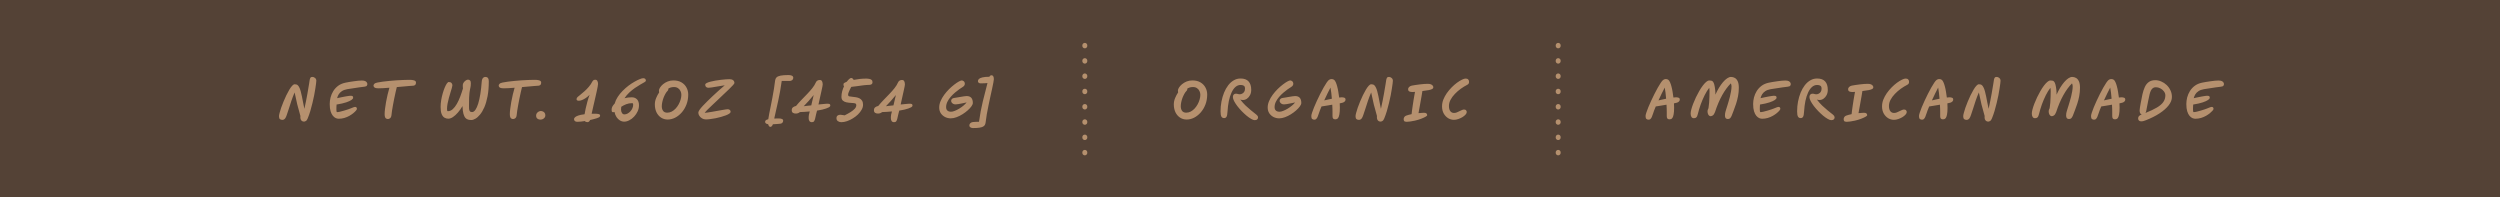 <svg width="507" height="40" viewBox="0 0 507 40" fill="none" xmlns="http://www.w3.org/2000/svg">
<rect width="507" height="40" fill="#544236"/>
<path d="M61.66 24.66C61.52 24.66 61.39 24.627 61.27 24.56C61.15 24.493 61.053 24.377 60.98 24.21C60.913 24.043 60.893 23.81 60.92 23.51C60.687 22.723 60.473 21.94 60.28 21.16C60.093 20.38 59.917 19.577 59.75 18.75C59.51 19.297 59.293 19.857 59.1 20.43C58.907 20.997 58.733 21.533 58.58 22.04C58.427 22.54 58.287 22.96 58.16 23.3C58.06 23.6 57.96 23.823 57.86 23.97C57.76 24.11 57.66 24.2 57.56 24.24C57.467 24.287 57.373 24.31 57.28 24.31C57.053 24.31 56.88 24.257 56.76 24.15C56.64 24.043 56.58 23.85 56.58 23.57C56.58 23.423 56.62 23.2 56.7 22.9C56.78 22.593 56.887 22.243 57.02 21.85C57.16 21.45 57.32 21.033 57.5 20.6C57.68 20.16 57.87 19.733 58.07 19.32C58.27 18.907 58.47 18.533 58.67 18.2C58.87 17.86 59.063 17.59 59.25 17.39C59.437 17.19 59.603 17.09 59.75 17.09C59.877 17.09 59.993 17.103 60.1 17.13C60.207 17.15 60.31 17.21 60.41 17.31C60.51 17.403 60.613 17.56 60.72 17.78C60.807 17.947 60.893 18.187 60.98 18.5C61.067 18.807 61.15 19.16 61.23 19.56C61.31 19.953 61.39 20.367 61.47 20.8C61.557 21.233 61.643 21.657 61.73 22.07C61.983 20.917 62.187 19.903 62.34 19.03C62.5 18.15 62.617 17.46 62.69 16.96C62.763 16.46 62.803 16.197 62.81 16.17C62.857 15.977 62.907 15.843 62.96 15.77C63.013 15.69 63.073 15.643 63.14 15.63C63.207 15.61 63.283 15.6 63.37 15.6C63.377 15.6 63.38 15.6 63.38 15.6C63.553 15.6 63.723 15.67 63.89 15.81C64.063 15.95 64.15 16.14 64.15 16.38C64.15 16.46 64.133 16.64 64.1 16.92C64.067 17.193 64.017 17.54 63.95 17.96C63.89 18.373 63.81 18.833 63.71 19.34C63.61 19.84 63.493 20.363 63.36 20.91C63.233 21.45 63.09 21.987 62.93 22.52C62.77 23.053 62.593 23.553 62.4 24.02C62.293 24.287 62.167 24.46 62.02 24.54C61.88 24.62 61.76 24.66 61.66 24.66ZM68.688 24.08C68.507 24.08 68.311 24.037 68.097 23.95C67.891 23.857 67.694 23.7 67.507 23.48C67.321 23.26 67.168 22.957 67.047 22.57C66.927 22.183 66.868 21.693 66.868 21.1C66.868 20.66 66.924 20.213 67.037 19.76C67.157 19.3 67.344 18.867 67.597 18.46C67.851 18.053 68.177 17.7 68.578 17.4C68.984 17.1 69.471 16.89 70.037 16.77C70.271 16.717 70.537 16.667 70.838 16.62C71.144 16.567 71.454 16.52 71.767 16.48C72.081 16.433 72.377 16.397 72.657 16.37C72.944 16.343 73.184 16.33 73.377 16.33C73.698 16.33 73.938 16.373 74.097 16.46C74.257 16.547 74.364 16.647 74.418 16.76C74.471 16.867 74.498 16.963 74.498 17.05C74.498 17.157 74.464 17.263 74.397 17.37C74.338 17.477 74.171 17.547 73.897 17.58C73.838 17.587 73.711 17.603 73.517 17.63C73.324 17.65 73.091 17.68 72.817 17.72C72.551 17.76 72.267 17.803 71.968 17.85C71.674 17.89 71.388 17.933 71.108 17.98C70.834 18.02 70.597 18.057 70.397 18.09C69.957 18.17 69.601 18.303 69.328 18.49C69.054 18.67 68.841 18.883 68.688 19.13C68.541 19.377 68.434 19.637 68.368 19.91C68.634 19.85 68.911 19.79 69.198 19.73C69.484 19.67 69.754 19.617 70.007 19.57C70.267 19.523 70.491 19.487 70.677 19.46C70.864 19.433 70.991 19.42 71.058 19.42C71.317 19.42 71.474 19.453 71.528 19.52C71.588 19.587 71.618 19.69 71.618 19.83C71.618 19.957 71.504 20.103 71.278 20.27C71.051 20.43 70.691 20.593 70.198 20.76C69.704 20.927 69.058 21.073 68.257 21.2C68.257 21.207 68.257 21.21 68.257 21.21C68.244 21.343 68.234 21.497 68.228 21.67C68.221 21.837 68.218 22.003 68.218 22.17C68.218 22.337 68.228 22.473 68.248 22.58C68.267 22.687 68.304 22.74 68.358 22.74C68.504 22.74 68.707 22.71 68.968 22.65C69.228 22.59 69.501 22.517 69.787 22.43C70.074 22.343 70.341 22.26 70.588 22.18C70.834 22.093 71.014 22.027 71.127 21.98C71.294 21.913 71.461 21.847 71.627 21.78C71.801 21.713 71.938 21.68 72.037 21.68C72.138 21.68 72.224 21.72 72.297 21.8C72.371 21.873 72.394 21.987 72.368 22.14C72.361 22.207 72.291 22.317 72.157 22.47C72.031 22.617 71.854 22.783 71.627 22.97C71.407 23.15 71.144 23.327 70.838 23.5C70.537 23.667 70.204 23.807 69.838 23.92C69.478 24.027 69.094 24.08 68.688 24.08ZM76.803 17.91C76.483 17.91 76.246 17.88 76.093 17.82C75.947 17.753 75.85 17.677 75.803 17.59C75.763 17.497 75.743 17.413 75.743 17.34C75.743 17.247 75.796 17.14 75.903 17.02C76.01 16.893 76.216 16.8 76.523 16.74C76.83 16.673 77.193 16.613 77.613 16.56C78.033 16.5 78.48 16.45 78.953 16.41C79.427 16.363 79.906 16.323 80.393 16.29C80.88 16.257 81.343 16.233 81.783 16.22C82.223 16.2 82.613 16.19 82.953 16.19C83.306 16.19 83.58 16.21 83.773 16.25C83.966 16.29 84.103 16.34 84.183 16.4C84.27 16.46 84.32 16.523 84.333 16.59C84.353 16.657 84.363 16.72 84.363 16.78C84.363 16.793 84.363 16.803 84.363 16.81C84.363 16.89 84.343 16.977 84.303 17.07C84.27 17.163 84.193 17.243 84.073 17.31C83.953 17.37 83.773 17.4 83.533 17.4C83.447 17.4 83.253 17.413 82.953 17.44C82.653 17.467 82.287 17.5 81.853 17.54C81.42 17.58 80.96 17.62 80.473 17.66C80.4 17.96 80.317 18.31 80.223 18.71C80.136 19.11 80.046 19.53 79.953 19.97C79.867 20.41 79.783 20.843 79.703 21.27C79.623 21.69 79.556 22.08 79.503 22.44C79.45 22.793 79.413 23.083 79.393 23.31C79.367 23.617 79.276 23.833 79.123 23.96C78.977 24.08 78.83 24.14 78.683 24.14C78.576 24.14 78.47 24.117 78.363 24.07C78.257 24.03 78.17 23.94 78.103 23.8C78.037 23.653 78.003 23.437 78.003 23.15C78.003 22.857 78.03 22.497 78.083 22.07C78.136 21.637 78.207 21.173 78.293 20.68C78.386 20.187 78.49 19.69 78.603 19.19C78.723 18.69 78.847 18.223 78.973 17.79C78.526 17.823 78.113 17.853 77.733 17.88C77.353 17.9 77.043 17.91 76.803 17.91ZM95.596 24.34C95.376 24.34 95.162 24.313 94.956 24.26C94.749 24.213 94.562 24.1 94.396 23.92C94.229 23.74 94.093 23.46 93.986 23.08C93.879 22.693 93.816 22.17 93.796 21.51C93.516 21.997 93.206 22.433 92.866 22.82C92.532 23.207 92.196 23.513 91.856 23.74C91.522 23.96 91.209 24.07 90.916 24.07C90.623 24.07 90.356 23.997 90.116 23.85C89.882 23.703 89.696 23.457 89.556 23.11C89.422 22.763 89.356 22.293 89.356 21.7C89.356 21.24 89.396 20.773 89.476 20.3C89.556 19.82 89.659 19.363 89.786 18.93C89.912 18.49 90.049 18.097 90.196 17.75C90.343 17.403 90.486 17.13 90.626 16.93C90.772 16.73 90.899 16.63 91.006 16.63C91.259 16.63 91.446 16.697 91.566 16.83C91.686 16.957 91.746 17.12 91.746 17.32C91.746 17.407 91.709 17.577 91.636 17.83C91.562 18.077 91.472 18.377 91.366 18.73C91.259 19.077 91.149 19.45 91.036 19.85C90.929 20.243 90.839 20.633 90.766 21.02C90.692 21.407 90.656 21.76 90.656 22.08C90.656 22.213 90.666 22.327 90.686 22.42C90.713 22.507 90.759 22.55 90.826 22.55C91.179 22.55 91.506 22.417 91.806 22.15C92.112 21.877 92.392 21.517 92.646 21.07C92.906 20.617 93.136 20.12 93.336 19.58C93.543 19.033 93.726 18.487 93.886 17.94C93.873 17.82 93.862 17.703 93.856 17.59C93.856 17.477 93.856 17.353 93.856 17.22C93.856 17.073 93.912 16.917 94.026 16.75C94.139 16.583 94.276 16.443 94.436 16.33C94.603 16.21 94.759 16.15 94.906 16.15C95.073 16.15 95.209 16.203 95.316 16.31C95.429 16.417 95.486 16.603 95.486 16.87C95.486 17.09 95.476 17.273 95.456 17.42C95.442 17.56 95.419 17.693 95.386 17.82C95.359 17.947 95.329 18.09 95.296 18.25C95.269 18.403 95.239 18.603 95.206 18.85C95.179 19.097 95.156 19.413 95.136 19.8C95.123 20.187 95.116 20.673 95.116 21.26C95.116 21.3 95.116 21.34 95.116 21.38C95.116 21.413 95.116 21.45 95.116 21.49C95.109 21.677 95.112 21.867 95.126 22.06C95.139 22.253 95.189 22.413 95.276 22.54C95.362 22.667 95.516 22.73 95.736 22.73C95.976 22.73 96.203 22.577 96.416 22.27C96.629 21.963 96.819 21.537 96.986 20.99C97.153 20.437 97.296 19.79 97.416 19.05C97.536 18.303 97.626 17.497 97.686 16.63C97.706 16.337 97.756 16.117 97.836 15.97C97.922 15.823 98.019 15.727 98.126 15.68C98.233 15.627 98.326 15.6 98.406 15.6C98.486 15.6 98.582 15.613 98.696 15.64C98.809 15.667 98.909 15.743 98.996 15.87C99.082 15.997 99.126 16.21 99.126 16.51C99.126 17.657 99.043 18.663 98.876 19.53C98.709 20.397 98.493 21.137 98.226 21.75C97.959 22.363 97.666 22.86 97.346 23.24C97.032 23.62 96.722 23.897 96.416 24.07C96.109 24.25 95.836 24.34 95.596 24.34ZM102.194 17.91C101.874 17.91 101.637 17.88 101.484 17.82C101.337 17.753 101.24 17.677 101.194 17.59C101.154 17.497 101.134 17.413 101.134 17.34C101.134 17.247 101.187 17.14 101.294 17.02C101.4 16.893 101.607 16.8 101.914 16.74C102.22 16.673 102.584 16.613 103.004 16.56C103.424 16.5 103.87 16.45 104.344 16.41C104.817 16.363 105.297 16.323 105.784 16.29C106.27 16.257 106.734 16.233 107.174 16.22C107.614 16.2 108.004 16.19 108.344 16.19C108.697 16.19 108.97 16.21 109.164 16.25C109.357 16.29 109.494 16.34 109.574 16.4C109.66 16.46 109.71 16.523 109.724 16.59C109.744 16.657 109.754 16.72 109.754 16.78C109.754 16.793 109.754 16.803 109.754 16.81C109.754 16.89 109.734 16.977 109.694 17.07C109.66 17.163 109.584 17.243 109.464 17.31C109.344 17.37 109.164 17.4 108.924 17.4C108.837 17.4 108.644 17.413 108.344 17.44C108.044 17.467 107.677 17.5 107.244 17.54C106.81 17.58 106.35 17.62 105.864 17.66C105.79 17.96 105.707 18.31 105.614 18.71C105.527 19.11 105.437 19.53 105.344 19.97C105.257 20.41 105.174 20.843 105.094 21.27C105.014 21.69 104.947 22.08 104.894 22.44C104.84 22.793 104.804 23.083 104.784 23.31C104.757 23.617 104.667 23.833 104.514 23.96C104.367 24.08 104.22 24.14 104.074 24.14C103.967 24.14 103.86 24.117 103.754 24.07C103.647 24.03 103.56 23.94 103.494 23.8C103.427 23.653 103.394 23.437 103.394 23.15C103.394 22.857 103.42 22.497 103.474 22.07C103.527 21.637 103.597 21.173 103.684 20.68C103.777 20.187 103.88 19.69 103.994 19.19C104.114 18.69 104.237 18.223 104.364 17.79C103.917 17.823 103.504 17.853 103.124 17.88C102.744 17.9 102.434 17.91 102.194 17.91ZM109.574 24.26C109.368 24.26 109.174 24.197 108.994 24.07C108.814 23.943 108.724 23.737 108.724 23.45C108.724 23.23 108.781 23.053 108.894 22.92C109.008 22.78 109.138 22.677 109.284 22.61C109.438 22.543 109.568 22.51 109.674 22.51C109.788 22.51 109.914 22.537 110.054 22.59C110.201 22.637 110.328 22.727 110.434 22.86C110.541 22.987 110.594 23.17 110.594 23.41C110.594 23.643 110.494 23.843 110.294 24.01C110.101 24.177 109.861 24.26 109.574 24.26ZM119.143 24.77C119.029 24.77 118.926 24.753 118.833 24.72C118.746 24.693 118.673 24.637 118.613 24.55C118.339 24.597 118.069 24.633 117.803 24.66C117.536 24.687 117.286 24.7 117.053 24.7C116.853 24.7 116.696 24.65 116.583 24.55C116.469 24.457 116.413 24.323 116.413 24.15C116.413 24.05 116.469 23.937 116.583 23.81C116.696 23.683 116.906 23.563 117.213 23.45C117.519 23.33 117.966 23.237 118.553 23.17C118.599 22.857 118.669 22.487 118.763 22.06C118.856 21.627 118.969 21.167 119.103 20.68C119.236 20.187 119.393 19.7 119.573 19.22C119.326 19.48 119.066 19.7 118.793 19.88C118.526 20.06 118.269 20.197 118.023 20.29C117.783 20.383 117.576 20.43 117.403 20.43C117.263 20.43 117.146 20.407 117.053 20.36C116.966 20.313 116.923 20.227 116.923 20.1C116.923 19.94 116.999 19.793 117.153 19.66C117.306 19.52 117.473 19.383 117.653 19.25C117.926 19.043 118.219 18.797 118.533 18.51C118.853 18.223 119.149 17.917 119.423 17.59C119.703 17.263 119.919 16.943 120.073 16.63C120.146 16.49 120.226 16.38 120.313 16.3C120.399 16.213 120.539 16.17 120.733 16.17C120.926 16.17 121.066 16.257 121.153 16.43C121.239 16.597 121.283 16.797 121.283 17.03C121.283 17.123 121.256 17.317 121.203 17.61C121.149 17.897 121.076 18.25 120.983 18.67C120.889 19.083 120.786 19.54 120.673 20.04C120.559 20.533 120.443 21.04 120.323 21.56C120.203 22.08 120.089 22.583 119.983 23.07C120.203 23.063 120.429 23.06 120.663 23.06C120.943 23.06 121.186 23.083 121.393 23.13C121.599 23.177 121.703 23.277 121.703 23.43C121.703 23.59 121.633 23.71 121.493 23.79C121.359 23.863 121.196 23.93 121.003 23.99C120.823 24.043 120.619 24.1 120.393 24.16C120.166 24.227 119.926 24.287 119.673 24.34C119.606 24.493 119.526 24.603 119.433 24.67C119.339 24.737 119.243 24.77 119.143 24.77ZM126.587 24.67C126.281 24.67 125.991 24.587 125.717 24.42C125.451 24.26 125.221 24.033 125.027 23.74C124.834 23.447 124.697 23.1 124.617 22.7C124.551 22.733 124.497 22.75 124.457 22.75C124.444 22.75 124.424 22.75 124.397 22.75C124.337 22.757 124.281 22.753 124.227 22.74C124.174 22.727 124.127 22.683 124.087 22.61C124.054 22.53 124.037 22.393 124.037 22.2C124.037 22.007 124.091 21.807 124.197 21.6C124.311 21.393 124.464 21.193 124.657 21C124.784 20.533 124.991 20.083 125.277 19.65C125.564 19.21 125.897 18.8 126.277 18.42C126.657 18.033 127.054 17.683 127.467 17.37C127.887 17.057 128.294 16.79 128.687 16.57C129.081 16.343 129.431 16.17 129.737 16.05C130.044 15.923 130.277 15.86 130.437 15.86C130.804 15.86 130.987 16.037 130.987 16.39C130.987 16.457 130.884 16.553 130.677 16.68C130.471 16.8 130.197 16.957 129.857 17.15C129.524 17.343 129.161 17.573 128.767 17.84C128.381 18.107 128.001 18.413 127.627 18.76C127.254 19.107 126.927 19.493 126.647 19.92C126.874 19.86 127.107 19.813 127.347 19.78C127.594 19.747 127.847 19.73 128.107 19.73C128.561 19.73 128.921 19.87 129.187 20.15C129.454 20.423 129.587 20.827 129.587 21.36C129.587 21.78 129.497 22.187 129.317 22.58C129.137 22.973 128.897 23.33 128.597 23.65C128.304 23.963 127.981 24.21 127.627 24.39C127.274 24.577 126.927 24.67 126.587 24.67ZM125.987 21.66C125.961 21.847 125.947 22.033 125.947 22.22C125.947 22.487 126.011 22.717 126.137 22.91C126.264 23.103 126.427 23.2 126.627 23.2C126.847 23.2 127.061 23.143 127.267 23.03C127.481 22.917 127.674 22.767 127.847 22.58C128.021 22.387 128.157 22.173 128.257 21.94C128.357 21.707 128.407 21.47 128.407 21.23C128.407 21.143 128.394 21.07 128.367 21.01C128.341 20.95 128.284 20.92 128.197 20.92C127.757 20.92 127.351 20.993 126.977 21.14C126.611 21.287 126.281 21.46 125.987 21.66ZM135.412 24.24C134.905 24.24 134.455 24.11 134.062 23.85C133.669 23.59 133.359 23.23 133.132 22.77C132.912 22.303 132.802 21.77 132.802 21.17C132.802 20.723 132.892 20.29 133.072 19.87C133.252 19.443 133.452 19.07 133.672 18.75C133.645 18.65 133.632 18.527 133.632 18.38C133.632 18.2 133.705 17.993 133.852 17.76C133.999 17.527 134.202 17.3 134.462 17.08C134.729 16.86 135.039 16.677 135.392 16.53C135.752 16.383 136.142 16.31 136.562 16.31C137.215 16.31 137.765 16.443 138.212 16.71C138.659 16.977 138.995 17.327 139.222 17.76C139.455 18.193 139.572 18.663 139.572 19.17C139.572 19.903 139.452 20.58 139.212 21.2C138.972 21.82 138.652 22.357 138.252 22.81C137.852 23.263 137.405 23.617 136.912 23.87C136.419 24.117 135.919 24.24 135.412 24.24ZM135.532 17.97C135.539 17.99 135.542 18.01 135.542 18.03C135.542 18.097 135.529 18.17 135.502 18.25C135.475 18.323 135.422 18.397 135.342 18.47C135.209 18.603 135.075 18.79 134.942 19.03C134.809 19.263 134.685 19.523 134.572 19.81C134.465 20.097 134.379 20.39 134.312 20.69C134.245 20.99 134.212 21.277 134.212 21.55C134.212 21.923 134.299 22.233 134.472 22.48C134.652 22.727 134.932 22.85 135.312 22.85C135.632 22.85 135.935 22.777 136.222 22.63C136.509 22.477 136.772 22.273 137.012 22.02C137.252 21.76 137.459 21.473 137.632 21.16C137.805 20.84 137.939 20.517 138.032 20.19C138.132 19.857 138.182 19.54 138.182 19.24C138.182 18.96 138.122 18.7 138.002 18.46C137.889 18.22 137.722 18.027 137.502 17.88C137.282 17.727 137.009 17.65 136.682 17.65C136.442 17.65 136.225 17.68 136.032 17.74C135.845 17.8 135.679 17.877 135.532 17.97ZM143.14 24.22C142.853 24.22 142.593 24.147 142.36 24C142.133 23.86 141.953 23.687 141.82 23.48C141.686 23.267 141.62 23.057 141.62 22.85C141.62 22.71 141.7 22.52 141.86 22.28C142.026 22.04 142.25 21.77 142.53 21.47C142.81 21.163 143.126 20.84 143.48 20.5C143.833 20.153 144.2 19.8 144.58 19.44C145.006 19.033 145.43 18.647 145.85 18.28C146.27 17.907 146.646 17.58 146.98 17.3C146.493 17.373 146.016 17.45 145.55 17.53C145.09 17.61 144.69 17.677 144.35 17.73C144.016 17.777 143.796 17.8 143.69 17.8C143.483 17.8 143.32 17.747 143.2 17.64C143.08 17.533 143.02 17.38 143.02 17.18C143.02 17.053 143.113 16.94 143.3 16.84C143.493 16.74 143.743 16.65 144.05 16.57C144.363 16.483 144.703 16.41 145.07 16.35C145.443 16.283 145.816 16.23 146.19 16.19C146.563 16.143 146.906 16.11 147.22 16.09C147.533 16.07 147.783 16.06 147.97 16.06C148.276 16.06 148.513 16.13 148.68 16.27C148.853 16.403 148.94 16.593 148.94 16.84C148.94 16.913 148.843 17.057 148.65 17.27C148.456 17.483 148.196 17.75 147.87 18.07C147.543 18.383 147.176 18.73 146.77 19.11C146.363 19.49 145.95 19.883 145.53 20.29C145.156 20.65 144.79 20.997 144.43 21.33C144.07 21.663 143.753 21.967 143.48 22.24C143.213 22.507 143.023 22.723 142.91 22.89C143.043 22.883 143.236 22.86 143.49 22.82C143.75 22.78 144.043 22.733 144.37 22.68C144.703 22.62 145.04 22.56 145.38 22.5C145.72 22.44 146.043 22.383 146.35 22.33C146.656 22.277 146.916 22.233 147.13 22.2C147.343 22.167 147.483 22.15 147.55 22.15C147.736 22.15 147.886 22.197 148 22.29C148.113 22.377 148.17 22.507 148.17 22.68C148.17 22.793 148.083 22.913 147.91 23.04C147.736 23.16 147.503 23.277 147.21 23.39C146.916 23.503 146.59 23.61 146.23 23.71C145.87 23.81 145.5 23.9 145.12 23.98C144.746 24.053 144.386 24.11 144.04 24.15C143.693 24.197 143.393 24.22 143.14 24.22ZM155.165 24.71C155.165 24.603 155.205 24.503 155.285 24.41C155.365 24.323 155.538 24.247 155.805 24.18C155.851 23.873 155.918 23.487 156.005 23.02C156.098 22.553 156.201 22.04 156.315 21.48C156.428 20.92 156.541 20.34 156.655 19.74C156.768 19.14 156.871 18.547 156.965 17.96C157.058 17.373 157.135 16.827 157.195 16.32C157.228 16.067 157.321 15.86 157.475 15.7C157.635 15.54 157.905 15.42 158.285 15.34C158.671 15.26 159.215 15.22 159.915 15.22C160.201 15.22 160.431 15.263 160.605 15.35C160.785 15.437 160.875 15.583 160.875 15.79C160.875 15.977 160.801 16.13 160.655 16.25C160.508 16.363 160.338 16.42 160.145 16.42H158.565C158.551 16.42 158.541 16.42 158.535 16.42C158.335 17.86 158.095 19.21 157.815 20.47C157.541 21.723 157.275 22.913 157.015 24.04C157.281 24.027 157.578 24.02 157.905 24.02C158.178 24.02 158.398 24.053 158.565 24.12C158.738 24.187 158.825 24.307 158.825 24.48C158.825 24.627 158.781 24.753 158.695 24.86C158.608 24.967 158.495 25.037 158.355 25.07C158.315 25.083 158.205 25.097 158.025 25.11C157.845 25.13 157.638 25.147 157.405 25.16C157.171 25.173 156.951 25.187 156.745 25.2C156.671 25.4 156.588 25.537 156.495 25.61C156.408 25.69 156.328 25.73 156.255 25.73C156.028 25.73 155.871 25.55 155.785 25.19C155.371 25.13 155.165 24.97 155.165 24.71ZM164.656 24.78C164.423 24.78 164.253 24.7 164.146 24.54C164.046 24.387 163.996 24.187 163.996 23.94C163.996 23.673 164.016 23.437 164.056 23.23C164.103 23.023 164.156 22.813 164.216 22.6C163.89 22.627 163.56 22.653 163.226 22.68C162.893 22.7 162.56 22.717 162.226 22.73C162.106 22.823 161.98 22.897 161.846 22.95C161.713 23.003 161.56 23.03 161.386 23.03C161.133 23.03 160.933 22.977 160.786 22.87C160.64 22.763 160.566 22.593 160.566 22.36C160.566 22.093 160.646 21.897 160.806 21.77C160.973 21.637 161.183 21.543 161.436 21.49C161.77 21.083 162.133 20.677 162.526 20.27C162.92 19.863 163.31 19.46 163.696 19.06C164.083 18.66 164.43 18.267 164.736 17.88C165.05 17.487 165.286 17.103 165.446 16.73C165.526 16.543 165.636 16.413 165.776 16.34C165.923 16.26 166.08 16.22 166.246 16.22C166.48 16.22 166.636 16.31 166.716 16.49C166.803 16.67 166.846 16.887 166.846 17.14C166.846 17.2 166.823 17.353 166.776 17.6C166.73 17.84 166.663 18.15 166.576 18.53C166.496 18.903 166.403 19.32 166.296 19.78C166.196 20.233 166.093 20.703 165.986 21.19C166.426 21.143 166.806 21.107 167.126 21.08C167.446 21.047 167.65 21.03 167.736 21.03C167.93 21.03 168.086 21.05 168.206 21.09C168.326 21.13 168.386 21.23 168.386 21.39C168.386 21.537 168.293 21.66 168.106 21.76C167.926 21.853 167.73 21.937 167.516 22.01C167.303 22.083 167.046 22.157 166.746 22.23C166.446 22.303 166.096 22.37 165.696 22.43C165.63 22.703 165.563 22.963 165.496 23.21C165.43 23.457 165.366 23.74 165.306 24.06C165.26 24.273 165.19 24.447 165.096 24.58C165.01 24.713 164.863 24.78 164.656 24.78ZM165.016 19.27C164.69 19.67 164.35 20.07 163.996 20.47C163.65 20.863 163.316 21.22 162.996 21.54C163.243 21.507 163.493 21.477 163.746 21.45C164.006 21.423 164.266 21.397 164.526 21.37L165.016 19.27ZM170.606 24.78C170.353 24.78 170.126 24.71 169.926 24.57C169.733 24.437 169.636 24.237 169.636 23.97C169.636 23.723 169.71 23.547 169.856 23.44C170.003 23.327 170.2 23.27 170.446 23.27C170.546 23.27 170.646 23.283 170.746 23.31C170.846 23.33 171.033 23.357 171.306 23.39C171.766 23.157 172.173 22.93 172.526 22.71C172.88 22.483 173.156 22.26 173.356 22.04C173.556 21.813 173.656 21.583 173.656 21.35C173.656 21.13 173.57 21 173.396 20.96C173.23 20.913 173.026 20.887 172.786 20.88C172.76 20.88 172.73 20.88 172.696 20.88C172.67 20.873 172.64 20.87 172.606 20.87C172.266 20.85 171.946 20.81 171.646 20.75C171.353 20.683 171.113 20.567 170.926 20.4C170.74 20.227 170.646 19.97 170.646 19.63C170.646 19.25 170.696 18.877 170.796 18.51C170.896 18.137 171.023 17.793 171.176 17.48C171.116 17.427 171.08 17.363 171.066 17.29C171.06 17.21 171.056 17.13 171.056 17.05C171.056 16.97 171.116 16.89 171.236 16.81C171.356 16.73 171.52 16.65 171.726 16.57C171.9 16.337 172.066 16.153 172.226 16.02C172.386 15.88 172.513 15.81 172.606 15.81C172.72 15.81 172.82 15.847 172.906 15.92C173 15.993 173.07 16.087 173.116 16.2C173.516 16.12 173.933 16.057 174.366 16.01C174.806 15.963 175.233 15.94 175.646 15.94C175.886 15.94 176.103 15.96 176.296 16C176.496 16.033 176.653 16.103 176.766 16.21C176.886 16.31 176.946 16.467 176.946 16.68C176.946 16.86 176.886 16.993 176.766 17.08C176.653 17.16 176.5 17.203 176.306 17.21C175.92 17.217 175.506 17.247 175.066 17.3C174.626 17.353 174.193 17.413 173.766 17.48C173.346 17.54 172.97 17.587 172.636 17.62C172.53 17.813 172.426 18.013 172.326 18.22C172.233 18.42 172.153 18.607 172.086 18.78C172.026 18.953 171.996 19.093 171.996 19.2C171.996 19.387 172.076 19.5 172.236 19.54C172.396 19.58 172.586 19.607 172.806 19.62C173.066 19.64 173.326 19.673 173.586 19.72C173.846 19.76 174.083 19.833 174.296 19.94C174.516 20.047 174.693 20.207 174.826 20.42C174.96 20.627 175.026 20.903 175.026 21.25C175.026 21.577 174.933 21.907 174.746 22.24C174.566 22.573 174.32 22.893 174.006 23.2C173.7 23.5 173.353 23.767 172.966 24C172.586 24.24 172.19 24.43 171.776 24.57C171.37 24.71 170.98 24.78 170.606 24.78ZM181.326 24.78C181.093 24.78 180.923 24.7 180.816 24.54C180.716 24.387 180.666 24.187 180.666 23.94C180.666 23.673 180.686 23.437 180.726 23.23C180.773 23.023 180.826 22.813 180.886 22.6C180.559 22.627 180.229 22.653 179.896 22.68C179.563 22.7 179.229 22.717 178.896 22.73C178.776 22.823 178.649 22.897 178.516 22.95C178.383 23.003 178.229 23.03 178.056 23.03C177.803 23.03 177.603 22.977 177.456 22.87C177.309 22.763 177.236 22.593 177.236 22.36C177.236 22.093 177.316 21.897 177.476 21.77C177.643 21.637 177.853 21.543 178.106 21.49C178.439 21.083 178.803 20.677 179.196 20.27C179.589 19.863 179.979 19.46 180.366 19.06C180.753 18.66 181.099 18.267 181.406 17.88C181.719 17.487 181.956 17.103 182.116 16.73C182.196 16.543 182.306 16.413 182.446 16.34C182.593 16.26 182.749 16.22 182.916 16.22C183.149 16.22 183.306 16.31 183.386 16.49C183.473 16.67 183.516 16.887 183.516 17.14C183.516 17.2 183.493 17.353 183.446 17.6C183.399 17.84 183.333 18.15 183.246 18.53C183.166 18.903 183.073 19.32 182.966 19.78C182.866 20.233 182.763 20.703 182.656 21.19C183.096 21.143 183.476 21.107 183.796 21.08C184.116 21.047 184.319 21.03 184.406 21.03C184.599 21.03 184.756 21.05 184.876 21.09C184.996 21.13 185.056 21.23 185.056 21.39C185.056 21.537 184.963 21.66 184.776 21.76C184.596 21.853 184.399 21.937 184.186 22.01C183.973 22.083 183.716 22.157 183.416 22.23C183.116 22.303 182.766 22.37 182.366 22.43C182.299 22.703 182.233 22.963 182.166 23.21C182.099 23.457 182.036 23.74 181.976 24.06C181.929 24.273 181.859 24.447 181.766 24.58C181.679 24.713 181.533 24.78 181.326 24.78ZM181.686 19.27C181.359 19.67 181.019 20.07 180.666 20.47C180.319 20.863 179.986 21.22 179.666 21.54C179.913 21.507 180.163 21.477 180.416 21.45C180.676 21.423 180.936 21.397 181.196 21.37L181.686 19.27ZM192.811 24C192.411 24 192.031 23.913 191.671 23.74C191.318 23.56 191.028 23.307 190.801 22.98C190.581 22.647 190.471 22.257 190.471 21.81C190.471 21.37 190.565 20.933 190.751 20.5C190.938 20.06 191.181 19.637 191.481 19.23C191.788 18.817 192.118 18.433 192.471 18.08C192.831 17.727 193.181 17.42 193.521 17.16C193.868 16.893 194.175 16.687 194.441 16.54C194.715 16.387 194.915 16.31 195.041 16.31C195.175 16.31 195.311 16.367 195.451 16.48C195.591 16.593 195.665 16.757 195.671 16.97C195.671 17.063 195.645 17.17 195.591 17.29C195.538 17.41 195.415 17.53 195.221 17.65C195.055 17.75 194.831 17.897 194.551 18.09C194.278 18.283 193.988 18.51 193.681 18.77C193.375 19.03 193.081 19.32 192.801 19.64C192.528 19.953 192.305 20.287 192.131 20.64C191.958 20.993 191.871 21.357 191.871 21.73C191.871 22.037 191.961 22.27 192.141 22.43C192.321 22.583 192.565 22.66 192.871 22.66C193.085 22.66 193.338 22.6 193.631 22.48C193.931 22.36 194.238 22.207 194.551 22.02C194.865 21.827 195.151 21.62 195.411 21.4C195.678 21.18 195.885 20.97 196.031 20.77C195.778 20.823 195.498 20.883 195.191 20.95C194.891 21.01 194.611 21.063 194.351 21.11C194.091 21.15 193.905 21.17 193.791 21.17C193.591 21.17 193.425 21.13 193.291 21.05C193.158 20.97 193.058 20.877 192.991 20.77C192.925 20.657 192.891 20.55 192.891 20.45C192.891 20.337 192.935 20.22 193.021 20.1C193.108 19.98 193.258 19.903 193.471 19.87C193.611 19.85 193.801 19.82 194.041 19.78C194.281 19.733 194.531 19.69 194.791 19.65C195.058 19.603 195.301 19.563 195.521 19.53C195.748 19.497 195.918 19.48 196.031 19.48C196.871 19.48 197.291 19.95 197.291 20.89C197.291 21.07 197.198 21.293 197.011 21.56C196.825 21.82 196.571 22.093 196.251 22.38C195.938 22.66 195.585 22.923 195.191 23.17C194.798 23.417 194.395 23.617 193.981 23.77C193.575 23.923 193.185 24 192.811 24ZM198.802 16.9C198.675 16.9 198.562 16.857 198.462 16.77C198.369 16.683 198.322 16.577 198.322 16.45C198.322 16.297 198.389 16.153 198.522 16.02C198.655 15.887 198.889 15.78 199.222 15.7C199.555 15.613 200.019 15.57 200.612 15.57C200.619 15.57 200.629 15.57 200.642 15.57C200.702 15.457 200.769 15.377 200.842 15.33C200.922 15.283 200.999 15.26 201.072 15.26C201.145 15.26 201.219 15.28 201.292 15.32C201.365 15.36 201.425 15.44 201.472 15.56C201.525 15.68 201.552 15.857 201.552 16.09C201.552 16.203 201.519 16.427 201.452 16.76C201.392 17.087 201.309 17.493 201.202 17.98C201.095 18.46 200.979 18.99 200.852 19.57C200.725 20.143 200.599 20.74 200.472 21.36C200.345 21.973 200.229 22.577 200.122 23.17C200.022 23.763 199.942 24.317 199.882 24.83C199.862 25.023 199.812 25.19 199.732 25.33C199.652 25.477 199.522 25.597 199.342 25.69C199.162 25.783 198.909 25.853 198.582 25.9C198.255 25.947 197.829 25.97 197.302 25.97C197.115 25.97 196.949 25.923 196.802 25.83C196.655 25.743 196.582 25.617 196.582 25.45C196.582 25.257 196.652 25.097 196.792 24.97C196.939 24.843 197.109 24.77 197.302 24.75C197.475 24.737 197.669 24.723 197.882 24.71C198.102 24.703 198.322 24.7 198.542 24.7C198.735 23.273 198.992 21.9 199.312 20.58C199.639 19.26 199.955 18.013 200.262 16.84C200.075 16.86 199.862 16.877 199.622 16.89C199.382 16.897 199.109 16.9 198.802 16.9Z" fill="#B5906E"/>
<path d="M220 31L220 9" stroke="#B5906E" stroke-linecap="round" stroke-dasharray="0.1 3"/>
<path d="M240.66 24.24C240.153 24.24 239.703 24.11 239.31 23.85C238.917 23.59 238.607 23.23 238.38 22.77C238.16 22.303 238.05 21.77 238.05 21.17C238.05 20.723 238.14 20.29 238.32 19.87C238.5 19.443 238.7 19.07 238.92 18.75C238.893 18.65 238.88 18.527 238.88 18.38C238.88 18.2 238.953 17.993 239.1 17.76C239.247 17.527 239.45 17.3 239.71 17.08C239.977 16.86 240.287 16.677 240.64 16.53C241 16.383 241.39 16.31 241.81 16.31C242.463 16.31 243.013 16.443 243.46 16.71C243.907 16.977 244.243 17.327 244.47 17.76C244.703 18.193 244.82 18.663 244.82 19.17C244.82 19.903 244.7 20.58 244.46 21.2C244.22 21.82 243.9 22.357 243.5 22.81C243.1 23.263 242.653 23.617 242.16 23.87C241.667 24.117 241.167 24.24 240.66 24.24ZM240.78 17.97C240.787 17.99 240.79 18.01 240.79 18.03C240.79 18.097 240.777 18.17 240.75 18.25C240.723 18.323 240.67 18.397 240.59 18.47C240.457 18.603 240.323 18.79 240.19 19.03C240.057 19.263 239.933 19.523 239.82 19.81C239.713 20.097 239.627 20.39 239.56 20.69C239.493 20.99 239.46 21.277 239.46 21.55C239.46 21.923 239.547 22.233 239.72 22.48C239.9 22.727 240.18 22.85 240.56 22.85C240.88 22.85 241.183 22.777 241.47 22.63C241.757 22.477 242.02 22.273 242.26 22.02C242.5 21.76 242.707 21.473 242.88 21.16C243.053 20.84 243.187 20.517 243.28 20.19C243.38 19.857 243.43 19.54 243.43 19.24C243.43 18.96 243.37 18.7 243.25 18.46C243.137 18.22 242.97 18.027 242.75 17.88C242.53 17.727 242.257 17.65 241.93 17.65C241.69 17.65 241.473 17.68 241.28 17.74C241.093 17.8 240.927 17.877 240.78 17.97ZM248.258 23.95C248.011 23.95 247.828 23.853 247.708 23.66C247.588 23.46 247.528 23.1 247.528 22.58C247.528 21.913 247.588 21.257 247.708 20.61C247.834 19.963 248.011 19.357 248.238 18.79C248.471 18.223 248.751 17.727 249.078 17.3C249.411 16.867 249.788 16.53 250.208 16.29C250.628 16.043 251.084 15.92 251.578 15.92C252.311 15.92 252.854 16.117 253.208 16.51C253.568 16.897 253.748 17.467 253.748 18.22C253.748 18.62 253.668 18.977 253.508 19.29C253.348 19.597 253.138 19.84 252.878 20.02C252.624 20.193 252.351 20.28 252.058 20.28C251.891 20.28 251.714 20.25 251.528 20.19C251.888 20.657 252.248 21.063 252.608 21.41C252.974 21.757 253.338 22.077 253.698 22.37C254.064 22.657 254.431 22.95 254.798 23.25C254.991 23.403 255.101 23.567 255.128 23.74C255.154 23.913 255.108 24.06 254.988 24.18C254.874 24.307 254.698 24.37 254.458 24.37C254.271 24.37 254.034 24.287 253.748 24.12C253.461 23.96 253.151 23.743 252.818 23.47C252.484 23.19 252.151 22.88 251.818 22.54C251.491 22.2 251.191 21.853 250.918 21.5C250.651 21.147 250.434 20.81 250.268 20.49C250.108 20.17 250.028 19.897 250.028 19.67C250.028 19.457 250.084 19.293 250.198 19.18C250.311 19.06 250.458 19 250.638 19C250.784 19 250.918 19.02 251.038 19.06C251.164 19.1 251.298 19.12 251.438 19.12C251.584 19.12 251.738 19.08 251.898 19C252.064 18.92 252.204 18.797 252.318 18.63C252.431 18.457 252.488 18.237 252.488 17.97C252.488 17.677 252.404 17.48 252.238 17.38C252.078 17.28 251.861 17.23 251.588 17.23C251.208 17.23 250.864 17.363 250.558 17.63C250.251 17.897 249.984 18.273 249.758 18.76C249.531 19.247 249.348 19.82 249.208 20.48C249.074 21.14 248.984 21.86 248.938 22.64C248.911 23.147 248.844 23.493 248.738 23.68C248.631 23.86 248.471 23.95 248.258 23.95ZM259.426 24C259.026 24 258.646 23.913 258.286 23.74C257.933 23.56 257.643 23.307 257.416 22.98C257.196 22.647 257.086 22.257 257.086 21.81C257.086 21.37 257.18 20.933 257.366 20.5C257.553 20.06 257.796 19.637 258.096 19.23C258.403 18.817 258.733 18.433 259.086 18.08C259.446 17.727 259.796 17.42 260.136 17.16C260.483 16.893 260.79 16.687 261.056 16.54C261.33 16.387 261.53 16.31 261.656 16.31C261.79 16.31 261.926 16.367 262.066 16.48C262.206 16.593 262.28 16.757 262.286 16.97C262.286 17.063 262.26 17.17 262.206 17.29C262.153 17.41 262.03 17.53 261.836 17.65C261.67 17.75 261.446 17.897 261.166 18.09C260.893 18.283 260.603 18.51 260.296 18.77C259.99 19.03 259.696 19.32 259.416 19.64C259.143 19.953 258.92 20.287 258.746 20.64C258.573 20.993 258.486 21.357 258.486 21.73C258.486 22.037 258.576 22.27 258.756 22.43C258.936 22.583 259.18 22.66 259.486 22.66C259.7 22.66 259.953 22.6 260.246 22.48C260.546 22.36 260.853 22.207 261.166 22.02C261.48 21.827 261.766 21.62 262.026 21.4C262.293 21.18 262.5 20.97 262.646 20.77C262.393 20.823 262.113 20.883 261.806 20.95C261.506 21.01 261.226 21.063 260.966 21.11C260.706 21.15 260.52 21.17 260.406 21.17C260.206 21.17 260.04 21.13 259.906 21.05C259.773 20.97 259.673 20.877 259.606 20.77C259.54 20.657 259.506 20.55 259.506 20.45C259.506 20.337 259.55 20.22 259.636 20.1C259.723 19.98 259.873 19.903 260.086 19.87C260.226 19.85 260.416 19.82 260.656 19.78C260.896 19.733 261.146 19.69 261.406 19.65C261.673 19.603 261.916 19.563 262.136 19.53C262.363 19.497 262.533 19.48 262.646 19.48C263.486 19.48 263.906 19.95 263.906 20.89C263.906 21.07 263.813 21.293 263.626 21.56C263.44 21.82 263.186 22.093 262.866 22.38C262.553 22.66 262.2 22.923 261.806 23.17C261.413 23.417 261.01 23.617 260.596 23.77C260.19 23.923 259.8 24 259.426 24ZM266.533 24.27C266.373 24.27 266.233 24.223 266.113 24.13C265.993 24.037 265.933 23.837 265.933 23.53C265.933 23.39 265.983 23.167 266.083 22.86C266.183 22.553 266.316 22.193 266.483 21.78C266.656 21.36 266.85 20.917 267.063 20.45C267.276 19.983 267.5 19.52 267.733 19.06C267.966 18.6 268.193 18.173 268.413 17.78C268.633 17.387 268.836 17.053 269.023 16.78C269.216 16.5 269.373 16.313 269.493 16.22C269.666 16.093 269.84 16.03 270.013 16.03C270.106 16.03 270.196 16.04 270.283 16.06C270.376 16.08 270.453 16.113 270.513 16.16C270.653 16.247 270.776 16.413 270.883 16.66C270.996 16.9 271.096 17.19 271.183 17.53C271.276 17.87 271.353 18.237 271.413 18.63C271.48 19.017 271.536 19.4 271.583 19.78C271.836 19.747 272.01 19.73 272.103 19.73C272.303 19.73 272.48 19.76 272.633 19.82C272.786 19.873 272.866 19.987 272.873 20.16C272.886 20.327 272.833 20.467 272.713 20.58C272.6 20.693 272.453 20.777 272.273 20.83C272.193 20.857 272 20.9 271.693 20.96C271.713 21.3 271.723 21.587 271.723 21.82C271.723 22.413 271.69 22.873 271.623 23.2C271.563 23.527 271.483 23.76 271.383 23.9C271.29 24.04 271.19 24.123 271.083 24.15C270.983 24.183 270.893 24.2 270.813 24.2C270.806 24.2 270.8 24.2 270.793 24.2C270.6 24.2 270.456 24.15 270.363 24.05C270.276 23.95 270.233 23.783 270.233 23.55V22.84C270.233 22.62 270.23 22.373 270.223 22.1C270.216 21.827 270.203 21.537 270.183 21.23C269.79 21.297 269.396 21.363 269.003 21.43C268.616 21.49 268.283 21.543 268.003 21.59C267.876 21.89 267.766 22.16 267.673 22.4C267.58 22.633 267.516 22.817 267.483 22.95C267.383 23.277 267.29 23.533 267.203 23.72C267.116 23.9 267.033 24.027 266.953 24.1C266.88 24.18 266.81 24.227 266.743 24.24C266.676 24.26 266.606 24.27 266.533 24.27ZM268.553 20.36C268.833 20.293 269.103 20.233 269.363 20.18C269.623 20.12 269.87 20.067 270.103 20.02C270.07 19.607 270.03 19.203 269.983 18.81C269.936 18.417 269.883 18.067 269.823 17.76C269.65 18.093 269.446 18.493 269.213 18.96C268.986 19.42 268.766 19.887 268.553 20.36ZM279.984 24.66C279.844 24.66 279.714 24.627 279.594 24.56C279.474 24.493 279.378 24.377 279.304 24.21C279.238 24.043 279.218 23.81 279.244 23.51C279.011 22.723 278.798 21.94 278.604 21.16C278.418 20.38 278.241 19.577 278.074 18.75C277.834 19.297 277.618 19.857 277.424 20.43C277.231 20.997 277.058 21.533 276.904 22.04C276.751 22.54 276.611 22.96 276.484 23.3C276.384 23.6 276.284 23.823 276.184 23.97C276.084 24.11 275.984 24.2 275.884 24.24C275.791 24.287 275.698 24.31 275.604 24.31C275.378 24.31 275.204 24.257 275.084 24.15C274.964 24.043 274.904 23.85 274.904 23.57C274.904 23.423 274.944 23.2 275.024 22.9C275.104 22.593 275.211 22.243 275.344 21.85C275.484 21.45 275.644 21.033 275.824 20.6C276.004 20.16 276.194 19.733 276.394 19.32C276.594 18.907 276.794 18.533 276.994 18.2C277.194 17.86 277.388 17.59 277.574 17.39C277.761 17.19 277.928 17.09 278.074 17.09C278.201 17.09 278.318 17.103 278.424 17.13C278.531 17.15 278.634 17.21 278.734 17.31C278.834 17.403 278.938 17.56 279.044 17.78C279.131 17.947 279.218 18.187 279.304 18.5C279.391 18.807 279.474 19.16 279.554 19.56C279.634 19.953 279.714 20.367 279.794 20.8C279.881 21.233 279.968 21.657 280.054 22.07C280.308 20.917 280.511 19.903 280.664 19.03C280.824 18.15 280.941 17.46 281.014 16.96C281.088 16.46 281.128 16.197 281.134 16.17C281.181 15.977 281.231 15.843 281.284 15.77C281.338 15.69 281.398 15.643 281.464 15.63C281.531 15.61 281.608 15.6 281.694 15.6C281.701 15.6 281.704 15.6 281.704 15.6C281.878 15.6 282.048 15.67 282.214 15.81C282.388 15.95 282.474 16.14 282.474 16.38C282.474 16.46 282.458 16.64 282.424 16.92C282.391 17.193 282.341 17.54 282.274 17.96C282.214 18.373 282.134 18.833 282.034 19.34C281.934 19.84 281.818 20.363 281.684 20.91C281.558 21.45 281.414 21.987 281.254 22.52C281.094 23.053 280.918 23.553 280.724 24.02C280.618 24.287 280.491 24.46 280.344 24.54C280.204 24.62 280.084 24.66 279.984 24.66ZM286.522 18.66C286.202 18.66 285.975 18.627 285.842 18.56C285.708 18.493 285.628 18.413 285.602 18.32C285.575 18.227 285.562 18.147 285.562 18.08C285.562 18.073 285.562 18.07 285.562 18.07C285.562 17.923 285.628 17.783 285.762 17.65C285.895 17.51 286.082 17.413 286.322 17.36C286.522 17.32 286.758 17.28 287.032 17.24C287.312 17.193 287.605 17.153 287.912 17.12C288.225 17.08 288.525 17.05 288.812 17.03C289.098 17.01 289.352 17 289.572 17C289.865 17 290.092 17.043 290.252 17.13C290.412 17.21 290.522 17.303 290.582 17.41C290.648 17.517 290.682 17.607 290.682 17.68C290.682 17.747 290.665 17.813 290.632 17.88C290.598 17.947 290.515 18.013 290.382 18.08C290.255 18.147 290.052 18.21 289.772 18.27C289.492 18.33 289.105 18.387 288.612 18.44C288.565 18.447 288.515 18.453 288.462 18.46C288.415 18.747 288.358 19.09 288.292 19.49C288.225 19.883 288.152 20.297 288.072 20.73C287.998 21.157 287.925 21.567 287.852 21.96C287.785 22.347 287.725 22.677 287.672 22.95C287.945 22.923 288.185 22.903 288.392 22.89C288.605 22.877 288.748 22.87 288.822 22.87C289.055 22.87 289.215 22.92 289.302 23.02C289.388 23.113 289.432 23.237 289.432 23.39C289.432 23.45 289.325 23.543 289.112 23.67C288.898 23.797 288.602 23.933 288.222 24.08C287.848 24.227 287.418 24.357 286.932 24.47C286.612 24.543 286.295 24.6 285.982 24.64C285.668 24.68 285.442 24.7 285.302 24.7C285.028 24.7 284.852 24.65 284.772 24.55C284.698 24.45 284.662 24.323 284.662 24.17C284.662 24.037 284.702 23.9 284.782 23.76C284.868 23.62 284.988 23.52 285.142 23.46C285.302 23.4 285.478 23.343 285.672 23.29C285.865 23.237 286.065 23.19 286.272 23.15C286.285 22.977 286.312 22.747 286.352 22.46C286.392 22.173 286.435 21.86 286.482 21.52C286.535 21.173 286.588 20.823 286.642 20.47C286.702 20.11 286.758 19.773 286.812 19.46C286.872 19.14 286.922 18.863 286.962 18.63C286.768 18.65 286.622 18.66 286.522 18.66ZM296.886 22.21C297.093 22.21 297.239 22.267 297.326 22.38C297.413 22.487 297.456 22.6 297.456 22.72C297.456 22.887 297.373 23.063 297.206 23.25C297.039 23.437 296.823 23.61 296.556 23.77C296.296 23.923 296.016 24.05 295.716 24.15C295.416 24.25 295.129 24.3 294.856 24.3C294.449 24.3 294.059 24.19 293.686 23.97C293.319 23.743 293.019 23.427 292.786 23.02C292.559 22.613 292.446 22.13 292.446 21.57C292.446 21.11 292.533 20.653 292.706 20.2C292.886 19.747 293.123 19.31 293.416 18.89C293.716 18.47 294.043 18.08 294.396 17.72C294.756 17.36 295.116 17.047 295.476 16.78C295.843 16.513 296.179 16.307 296.486 16.16C296.793 16.007 297.039 15.93 297.226 15.93C297.459 15.93 297.633 15.99 297.746 16.11C297.866 16.223 297.926 16.383 297.926 16.59C297.926 16.757 297.893 16.887 297.826 16.98C297.766 17.067 297.669 17.143 297.536 17.21C297.109 17.43 296.676 17.697 296.236 18.01C295.803 18.323 295.406 18.67 295.046 19.05C294.686 19.423 294.396 19.817 294.176 20.23C293.956 20.643 293.846 21.063 293.846 21.49C293.846 21.957 293.939 22.31 294.126 22.55C294.313 22.79 294.566 22.91 294.886 22.91C295.046 22.91 295.219 22.877 295.406 22.81C295.593 22.737 295.776 22.653 295.956 22.56C296.143 22.467 296.316 22.387 296.476 22.32C296.643 22.247 296.779 22.21 296.886 22.21Z" fill="#B5906E"/>
<path d="M316 31L316 9" stroke="#B5906E" stroke-linecap="round" stroke-dasharray="0.1 3"/>
<path d="M334.32 24.27C334.16 24.27 334.02 24.223 333.9 24.13C333.78 24.037 333.72 23.837 333.72 23.53C333.72 23.39 333.77 23.167 333.87 22.86C333.97 22.553 334.103 22.193 334.27 21.78C334.443 21.36 334.637 20.917 334.85 20.45C335.063 19.983 335.287 19.52 335.52 19.06C335.753 18.6 335.98 18.173 336.2 17.78C336.42 17.387 336.623 17.053 336.81 16.78C337.003 16.5 337.16 16.313 337.28 16.22C337.453 16.093 337.627 16.03 337.8 16.03C337.893 16.03 337.983 16.04 338.07 16.06C338.163 16.08 338.24 16.113 338.3 16.16C338.44 16.247 338.563 16.413 338.67 16.66C338.783 16.9 338.883 17.19 338.97 17.53C339.063 17.87 339.14 18.237 339.2 18.63C339.267 19.017 339.323 19.4 339.37 19.78C339.623 19.747 339.797 19.73 339.89 19.73C340.09 19.73 340.267 19.76 340.42 19.82C340.573 19.873 340.653 19.987 340.66 20.16C340.673 20.327 340.62 20.467 340.5 20.58C340.387 20.693 340.24 20.777 340.06 20.83C339.98 20.857 339.787 20.9 339.48 20.96C339.5 21.3 339.51 21.587 339.51 21.82C339.51 22.413 339.477 22.873 339.41 23.2C339.35 23.527 339.27 23.76 339.17 23.9C339.077 24.04 338.977 24.123 338.87 24.15C338.77 24.183 338.68 24.2 338.6 24.2C338.593 24.2 338.587 24.2 338.58 24.2C338.387 24.2 338.243 24.15 338.15 24.05C338.063 23.95 338.02 23.783 338.02 23.55V22.84C338.02 22.62 338.017 22.373 338.01 22.1C338.003 21.827 337.99 21.537 337.97 21.23C337.577 21.297 337.183 21.363 336.79 21.43C336.403 21.49 336.07 21.543 335.79 21.59C335.663 21.89 335.553 22.16 335.46 22.4C335.367 22.633 335.303 22.817 335.27 22.95C335.17 23.277 335.077 23.533 334.99 23.72C334.903 23.9 334.82 24.027 334.74 24.1C334.667 24.18 334.597 24.227 334.53 24.24C334.463 24.26 334.393 24.27 334.32 24.27ZM336.34 20.36C336.62 20.293 336.89 20.233 337.15 20.18C337.41 20.12 337.657 20.067 337.89 20.02C337.857 19.607 337.817 19.203 337.77 18.81C337.723 18.417 337.67 18.067 337.61 17.76C337.437 18.093 337.233 18.493 337 18.96C336.773 19.42 336.553 19.887 336.34 20.36ZM350.403 24.14C350.21 24.14 350.063 24.08 349.963 23.96C349.87 23.84 349.823 23.677 349.823 23.47C349.823 23.303 349.83 23.16 349.843 23.04C349.856 22.92 349.883 22.793 349.923 22.66C349.963 22.52 350.013 22.35 350.073 22.15C350.14 21.943 350.223 21.68 350.323 21.36C350.383 21.173 350.456 20.93 350.543 20.63C350.636 20.323 350.73 19.99 350.823 19.63C350.916 19.263 350.993 18.897 351.053 18.53C351.12 18.157 351.153 17.813 351.153 17.5C351.153 17.287 351.106 17.09 351.013 16.91C350.393 17.523 349.806 18.323 349.253 19.31C348.706 20.297 348.22 21.443 347.793 22.75C347.666 23.077 347.52 23.297 347.353 23.41C347.186 23.517 347.026 23.57 346.873 23.57C346.826 23.57 346.756 23.543 346.663 23.49C346.57 23.43 346.483 23.323 346.403 23.17C346.323 23.017 346.283 22.8 346.283 22.52C346.283 22.453 346.3 22.37 346.333 22.27C346.366 22.163 346.416 22.05 346.483 21.93C346.543 21.583 346.586 21.213 346.613 20.82C346.646 20.42 346.666 20.023 346.673 19.63C346.686 19.23 346.693 18.857 346.693 18.51C346.693 18.243 346.673 18.01 346.633 17.81C346.306 18.223 345.996 18.723 345.703 19.31C345.41 19.897 345.143 20.52 344.903 21.18C344.67 21.84 344.476 22.487 344.323 23.12C344.283 23.273 344.236 23.417 344.183 23.55C344.13 23.677 344.05 23.78 343.943 23.86C343.843 23.933 343.696 23.97 343.503 23.97C343.29 23.97 343.13 23.883 343.023 23.71C342.916 23.537 342.863 23.307 342.863 23.02C342.863 22.8 342.91 22.517 343.003 22.17C343.096 21.817 343.223 21.433 343.383 21.02C343.543 20.6 343.726 20.173 343.933 19.74C344.146 19.3 344.37 18.877 344.603 18.47C344.836 18.063 345.073 17.7 345.313 17.38C345.56 17.053 345.793 16.797 346.013 16.61C346.24 16.417 346.446 16.32 346.633 16.32C346.64 16.32 346.65 16.32 346.663 16.32C346.81 16.32 346.943 16.333 347.063 16.36C347.19 16.38 347.3 16.45 347.393 16.57C347.493 16.683 347.58 16.873 347.653 17.14C347.726 17.407 347.79 17.783 347.843 18.27C347.856 18.39 347.866 18.533 347.873 18.7C347.88 18.86 347.883 19.027 347.883 19.2C348.103 18.707 348.343 18.243 348.603 17.81C348.87 17.377 349.143 16.993 349.423 16.66C349.71 16.327 349.993 16.067 350.273 15.88C350.553 15.693 350.813 15.6 351.053 15.6C351.333 15.6 351.593 15.67 351.833 15.81C352.073 15.943 352.266 16.17 352.413 16.49C352.56 16.81 352.633 17.247 352.633 17.8C352.633 18.387 352.58 18.957 352.473 19.51C352.366 20.057 352.233 20.573 352.073 21.06C351.913 21.547 351.753 21.993 351.593 22.4C351.433 22.8 351.3 23.147 351.193 23.44C351.106 23.647 351.006 23.817 350.893 23.95C350.78 24.077 350.616 24.14 350.403 24.14ZM357.357 24.08C357.177 24.08 356.981 24.037 356.767 23.95C356.561 23.857 356.364 23.7 356.177 23.48C355.991 23.26 355.837 22.957 355.717 22.57C355.597 22.183 355.537 21.693 355.537 21.1C355.537 20.66 355.594 20.213 355.707 19.76C355.827 19.3 356.014 18.867 356.267 18.46C356.521 18.053 356.847 17.7 357.247 17.4C357.654 17.1 358.141 16.89 358.707 16.77C358.941 16.717 359.207 16.667 359.507 16.62C359.814 16.567 360.124 16.52 360.437 16.48C360.751 16.433 361.047 16.397 361.327 16.37C361.614 16.343 361.854 16.33 362.047 16.33C362.367 16.33 362.607 16.373 362.767 16.46C362.927 16.547 363.034 16.647 363.087 16.76C363.141 16.867 363.167 16.963 363.167 17.05C363.167 17.157 363.134 17.263 363.067 17.37C363.007 17.477 362.841 17.547 362.567 17.58C362.507 17.587 362.381 17.603 362.187 17.63C361.994 17.65 361.761 17.68 361.487 17.72C361.221 17.76 360.937 17.803 360.637 17.85C360.344 17.89 360.057 17.933 359.777 17.98C359.504 18.02 359.267 18.057 359.067 18.09C358.627 18.17 358.271 18.303 357.997 18.49C357.724 18.67 357.511 18.883 357.357 19.13C357.211 19.377 357.104 19.637 357.037 19.91C357.304 19.85 357.581 19.79 357.867 19.73C358.154 19.67 358.424 19.617 358.677 19.57C358.937 19.523 359.161 19.487 359.347 19.46C359.534 19.433 359.661 19.42 359.727 19.42C359.987 19.42 360.144 19.453 360.197 19.52C360.257 19.587 360.287 19.69 360.287 19.83C360.287 19.957 360.174 20.103 359.947 20.27C359.721 20.43 359.361 20.593 358.867 20.76C358.374 20.927 357.727 21.073 356.927 21.2C356.927 21.207 356.927 21.21 356.927 21.21C356.914 21.343 356.904 21.497 356.897 21.67C356.891 21.837 356.887 22.003 356.887 22.17C356.887 22.337 356.897 22.473 356.917 22.58C356.937 22.687 356.974 22.74 357.027 22.74C357.174 22.74 357.377 22.71 357.637 22.65C357.897 22.59 358.171 22.517 358.457 22.43C358.744 22.343 359.011 22.26 359.257 22.18C359.504 22.093 359.684 22.027 359.797 21.98C359.964 21.913 360.131 21.847 360.297 21.78C360.471 21.713 360.607 21.68 360.707 21.68C360.807 21.68 360.894 21.72 360.967 21.8C361.041 21.873 361.064 21.987 361.037 22.14C361.031 22.207 360.961 22.317 360.827 22.47C360.701 22.617 360.524 22.783 360.297 22.97C360.077 23.15 359.814 23.327 359.507 23.5C359.207 23.667 358.874 23.807 358.507 23.92C358.147 24.027 357.764 24.08 357.357 24.08ZM365.185 23.95C364.939 23.95 364.755 23.853 364.635 23.66C364.515 23.46 364.455 23.1 364.455 22.58C364.455 21.913 364.515 21.257 364.635 20.61C364.762 19.963 364.939 19.357 365.165 18.79C365.399 18.223 365.679 17.727 366.005 17.3C366.339 16.867 366.715 16.53 367.135 16.29C367.555 16.043 368.012 15.92 368.505 15.92C369.239 15.92 369.782 16.117 370.135 16.51C370.495 16.897 370.675 17.467 370.675 18.22C370.675 18.62 370.595 18.977 370.435 19.29C370.275 19.597 370.065 19.84 369.805 20.02C369.552 20.193 369.279 20.28 368.985 20.28C368.819 20.28 368.642 20.25 368.455 20.19C368.815 20.657 369.175 21.063 369.535 21.41C369.902 21.757 370.265 22.077 370.625 22.37C370.992 22.657 371.359 22.95 371.725 23.25C371.919 23.403 372.029 23.567 372.055 23.74C372.082 23.913 372.035 24.06 371.915 24.18C371.802 24.307 371.625 24.37 371.385 24.37C371.199 24.37 370.962 24.287 370.675 24.12C370.389 23.96 370.079 23.743 369.745 23.47C369.412 23.19 369.079 22.88 368.745 22.54C368.419 22.2 368.119 21.853 367.845 21.5C367.579 21.147 367.362 20.81 367.195 20.49C367.035 20.17 366.955 19.897 366.955 19.67C366.955 19.457 367.012 19.293 367.125 19.18C367.239 19.06 367.385 19 367.565 19C367.712 19 367.845 19.02 367.965 19.06C368.092 19.1 368.225 19.12 368.365 19.12C368.512 19.12 368.665 19.08 368.825 19C368.992 18.92 369.132 18.797 369.245 18.63C369.359 18.457 369.415 18.237 369.415 17.97C369.415 17.677 369.332 17.48 369.165 17.38C369.005 17.28 368.789 17.23 368.515 17.23C368.135 17.23 367.792 17.363 367.485 17.63C367.179 17.897 366.912 18.273 366.685 18.76C366.459 19.247 366.275 19.82 366.135 20.48C366.002 21.14 365.912 21.86 365.865 22.64C365.839 23.147 365.772 23.493 365.665 23.68C365.559 23.86 365.399 23.95 365.185 23.95ZM375.754 18.66C375.434 18.66 375.207 18.627 375.074 18.56C374.941 18.493 374.861 18.413 374.834 18.32C374.807 18.227 374.794 18.147 374.794 18.08C374.794 18.073 374.794 18.07 374.794 18.07C374.794 17.923 374.861 17.783 374.994 17.65C375.127 17.51 375.314 17.413 375.554 17.36C375.754 17.32 375.991 17.28 376.264 17.24C376.544 17.193 376.837 17.153 377.144 17.12C377.457 17.08 377.757 17.05 378.044 17.03C378.331 17.01 378.584 17 378.804 17C379.097 17 379.324 17.043 379.484 17.13C379.644 17.21 379.754 17.303 379.814 17.41C379.881 17.517 379.914 17.607 379.914 17.68C379.914 17.747 379.897 17.813 379.864 17.88C379.831 17.947 379.747 18.013 379.614 18.08C379.487 18.147 379.284 18.21 379.004 18.27C378.724 18.33 378.337 18.387 377.844 18.44C377.797 18.447 377.747 18.453 377.694 18.46C377.647 18.747 377.591 19.09 377.524 19.49C377.457 19.883 377.384 20.297 377.304 20.73C377.231 21.157 377.157 21.567 377.084 21.96C377.017 22.347 376.957 22.677 376.904 22.95C377.177 22.923 377.417 22.903 377.624 22.89C377.837 22.877 377.981 22.87 378.054 22.87C378.287 22.87 378.447 22.92 378.534 23.02C378.621 23.113 378.664 23.237 378.664 23.39C378.664 23.45 378.557 23.543 378.344 23.67C378.131 23.797 377.834 23.933 377.454 24.08C377.081 24.227 376.651 24.357 376.164 24.47C375.844 24.543 375.527 24.6 375.214 24.64C374.901 24.68 374.674 24.7 374.534 24.7C374.261 24.7 374.084 24.65 374.004 24.55C373.931 24.45 373.894 24.323 373.894 24.17C373.894 24.037 373.934 23.9 374.014 23.76C374.101 23.62 374.221 23.52 374.374 23.46C374.534 23.4 374.711 23.343 374.904 23.29C375.097 23.237 375.297 23.19 375.504 23.15C375.517 22.977 375.544 22.747 375.584 22.46C375.624 22.173 375.667 21.86 375.714 21.52C375.767 21.173 375.821 20.823 375.874 20.47C375.934 20.11 375.991 19.773 376.044 19.46C376.104 19.14 376.154 18.863 376.194 18.63C376.001 18.65 375.854 18.66 375.754 18.66ZM386.118 22.21C386.325 22.21 386.472 22.267 386.558 22.38C386.645 22.487 386.688 22.6 386.688 22.72C386.688 22.887 386.605 23.063 386.438 23.25C386.272 23.437 386.055 23.61 385.788 23.77C385.528 23.923 385.248 24.05 384.948 24.15C384.648 24.25 384.362 24.3 384.088 24.3C383.682 24.3 383.292 24.19 382.918 23.97C382.552 23.743 382.252 23.427 382.018 23.02C381.792 22.613 381.678 22.13 381.678 21.57C381.678 21.11 381.765 20.653 381.938 20.2C382.118 19.747 382.355 19.31 382.648 18.89C382.948 18.47 383.275 18.08 383.628 17.72C383.988 17.36 384.348 17.047 384.708 16.78C385.075 16.513 385.412 16.307 385.718 16.16C386.025 16.007 386.272 15.93 386.458 15.93C386.692 15.93 386.865 15.99 386.978 16.11C387.098 16.223 387.158 16.383 387.158 16.59C387.158 16.757 387.125 16.887 387.058 16.98C386.998 17.067 386.902 17.143 386.768 17.21C386.342 17.43 385.908 17.697 385.468 18.01C385.035 18.323 384.638 18.67 384.278 19.05C383.918 19.423 383.628 19.817 383.408 20.23C383.188 20.643 383.078 21.063 383.078 21.49C383.078 21.957 383.172 22.31 383.358 22.55C383.545 22.79 383.798 22.91 384.118 22.91C384.278 22.91 384.452 22.877 384.638 22.81C384.825 22.737 385.008 22.653 385.188 22.56C385.375 22.467 385.548 22.387 385.708 22.32C385.875 22.247 386.012 22.21 386.118 22.21ZM389.769 24.27C389.609 24.27 389.469 24.223 389.349 24.13C389.229 24.037 389.169 23.837 389.169 23.53C389.169 23.39 389.219 23.167 389.319 22.86C389.419 22.553 389.553 22.193 389.719 21.78C389.893 21.36 390.086 20.917 390.299 20.45C390.513 19.983 390.736 19.52 390.969 19.06C391.203 18.6 391.429 18.173 391.649 17.78C391.869 17.387 392.073 17.053 392.259 16.78C392.453 16.5 392.609 16.313 392.729 16.22C392.903 16.093 393.076 16.03 393.249 16.03C393.343 16.03 393.433 16.04 393.519 16.06C393.613 16.08 393.689 16.113 393.749 16.16C393.889 16.247 394.013 16.413 394.119 16.66C394.233 16.9 394.333 17.19 394.419 17.53C394.513 17.87 394.589 18.237 394.649 18.63C394.716 19.017 394.773 19.4 394.819 19.78C395.073 19.747 395.246 19.73 395.339 19.73C395.539 19.73 395.716 19.76 395.869 19.82C396.023 19.873 396.103 19.987 396.109 20.16C396.123 20.327 396.069 20.467 395.949 20.58C395.836 20.693 395.689 20.777 395.509 20.83C395.429 20.857 395.236 20.9 394.929 20.96C394.949 21.3 394.959 21.587 394.959 21.82C394.959 22.413 394.926 22.873 394.859 23.2C394.799 23.527 394.719 23.76 394.619 23.9C394.526 24.04 394.426 24.123 394.319 24.15C394.219 24.183 394.129 24.2 394.049 24.2C394.043 24.2 394.036 24.2 394.029 24.2C393.836 24.2 393.693 24.15 393.599 24.05C393.513 23.95 393.469 23.783 393.469 23.55V22.84C393.469 22.62 393.466 22.373 393.459 22.1C393.453 21.827 393.439 21.537 393.419 21.23C393.026 21.297 392.633 21.363 392.239 21.43C391.853 21.49 391.519 21.543 391.239 21.59C391.113 21.89 391.003 22.16 390.909 22.4C390.816 22.633 390.753 22.817 390.719 22.95C390.619 23.277 390.526 23.533 390.439 23.72C390.353 23.9 390.269 24.027 390.189 24.1C390.116 24.18 390.046 24.227 389.979 24.24C389.913 24.26 389.843 24.27 389.769 24.27ZM391.789 20.36C392.069 20.293 392.339 20.233 392.599 20.18C392.859 20.12 393.106 20.067 393.339 20.02C393.306 19.607 393.266 19.203 393.219 18.81C393.173 18.417 393.119 18.067 393.059 17.76C392.886 18.093 392.683 18.493 392.449 18.96C392.223 19.42 392.003 19.887 391.789 20.36ZM403.221 24.66C403.081 24.66 402.951 24.627 402.831 24.56C402.711 24.493 402.614 24.377 402.541 24.21C402.474 24.043 402.454 23.81 402.481 23.51C402.247 22.723 402.034 21.94 401.841 21.16C401.654 20.38 401.477 19.577 401.311 18.75C401.071 19.297 400.854 19.857 400.661 20.43C400.467 20.997 400.294 21.533 400.141 22.04C399.987 22.54 399.847 22.96 399.721 23.3C399.621 23.6 399.521 23.823 399.421 23.97C399.321 24.11 399.221 24.2 399.121 24.24C399.027 24.287 398.934 24.31 398.841 24.31C398.614 24.31 398.441 24.257 398.321 24.15C398.201 24.043 398.141 23.85 398.141 23.57C398.141 23.423 398.181 23.2 398.261 22.9C398.341 22.593 398.447 22.243 398.581 21.85C398.721 21.45 398.881 21.033 399.061 20.6C399.241 20.16 399.431 19.733 399.631 19.32C399.831 18.907 400.031 18.533 400.231 18.2C400.431 17.86 400.624 17.59 400.811 17.39C400.997 17.19 401.164 17.09 401.311 17.09C401.437 17.09 401.554 17.103 401.661 17.13C401.767 17.15 401.871 17.21 401.971 17.31C402.071 17.403 402.174 17.56 402.281 17.78C402.367 17.947 402.454 18.187 402.541 18.5C402.627 18.807 402.711 19.16 402.791 19.56C402.871 19.953 402.951 20.367 403.031 20.8C403.117 21.233 403.204 21.657 403.291 22.07C403.544 20.917 403.747 19.903 403.901 19.03C404.061 18.15 404.177 17.46 404.251 16.96C404.324 16.46 404.364 16.197 404.371 16.17C404.417 15.977 404.467 15.843 404.521 15.77C404.574 15.69 404.634 15.643 404.701 15.63C404.767 15.61 404.844 15.6 404.931 15.6C404.937 15.6 404.941 15.6 404.941 15.6C405.114 15.6 405.284 15.67 405.451 15.81C405.624 15.95 405.711 16.14 405.711 16.38C405.711 16.46 405.694 16.64 405.661 16.92C405.627 17.193 405.577 17.54 405.511 17.96C405.451 18.373 405.371 18.833 405.271 19.34C405.171 19.84 405.054 20.363 404.921 20.91C404.794 21.45 404.651 21.987 404.491 22.52C404.331 23.053 404.154 23.553 403.961 24.02C403.854 24.287 403.727 24.46 403.581 24.54C403.441 24.62 403.321 24.66 403.221 24.66ZM419.592 24.14C419.399 24.14 419.252 24.08 419.152 23.96C419.059 23.84 419.012 23.677 419.012 23.47C419.012 23.303 419.019 23.16 419.032 23.04C419.046 22.92 419.072 22.793 419.112 22.66C419.152 22.52 419.202 22.35 419.262 22.15C419.329 21.943 419.412 21.68 419.512 21.36C419.572 21.173 419.646 20.93 419.732 20.63C419.826 20.323 419.919 19.99 420.012 19.63C420.106 19.263 420.182 18.897 420.242 18.53C420.309 18.157 420.342 17.813 420.342 17.5C420.342 17.287 420.296 17.09 420.202 16.91C419.582 17.523 418.996 18.323 418.442 19.31C417.896 20.297 417.409 21.443 416.982 22.75C416.856 23.077 416.709 23.297 416.542 23.41C416.376 23.517 416.216 23.57 416.062 23.57C416.016 23.57 415.946 23.543 415.852 23.49C415.759 23.43 415.672 23.323 415.592 23.17C415.512 23.017 415.472 22.8 415.472 22.52C415.472 22.453 415.489 22.37 415.522 22.27C415.556 22.163 415.606 22.05 415.672 21.93C415.732 21.583 415.776 21.213 415.802 20.82C415.836 20.42 415.856 20.023 415.862 19.63C415.876 19.23 415.882 18.857 415.882 18.51C415.882 18.243 415.862 18.01 415.822 17.81C415.496 18.223 415.186 18.723 414.892 19.31C414.599 19.897 414.332 20.52 414.092 21.18C413.859 21.84 413.666 22.487 413.512 23.12C413.472 23.273 413.426 23.417 413.372 23.55C413.319 23.677 413.239 23.78 413.132 23.86C413.032 23.933 412.886 23.97 412.692 23.97C412.479 23.97 412.319 23.883 412.212 23.71C412.106 23.537 412.052 23.307 412.052 23.02C412.052 22.8 412.099 22.517 412.192 22.17C412.286 21.817 412.412 21.433 412.572 21.02C412.732 20.6 412.916 20.173 413.122 19.74C413.336 19.3 413.559 18.877 413.792 18.47C414.026 18.063 414.262 17.7 414.502 17.38C414.749 17.053 414.982 16.797 415.202 16.61C415.429 16.417 415.636 16.32 415.822 16.32C415.829 16.32 415.839 16.32 415.852 16.32C415.999 16.32 416.132 16.333 416.252 16.36C416.379 16.38 416.489 16.45 416.582 16.57C416.682 16.683 416.769 16.873 416.842 17.14C416.916 17.407 416.979 17.783 417.032 18.27C417.046 18.39 417.056 18.533 417.062 18.7C417.069 18.86 417.072 19.027 417.072 19.2C417.292 18.707 417.532 18.243 417.792 17.81C418.059 17.377 418.332 16.993 418.612 16.66C418.899 16.327 419.182 16.067 419.462 15.88C419.742 15.693 420.002 15.6 420.242 15.6C420.522 15.6 420.782 15.67 421.022 15.81C421.262 15.943 421.456 16.17 421.602 16.49C421.749 16.81 421.822 17.247 421.822 17.8C421.822 18.387 421.769 18.957 421.662 19.51C421.556 20.057 421.422 20.573 421.262 21.06C421.102 21.547 420.942 21.993 420.782 22.4C420.622 22.8 420.489 23.147 420.382 23.44C420.296 23.647 420.196 23.817 420.082 23.95C419.969 24.077 419.806 24.14 419.592 24.14ZM424.662 24.27C424.502 24.27 424.362 24.223 424.242 24.13C424.122 24.037 424.062 23.837 424.062 23.53C424.062 23.39 424.112 23.167 424.212 22.86C424.312 22.553 424.445 22.193 424.612 21.78C424.785 21.36 424.978 20.917 425.192 20.45C425.405 19.983 425.628 19.52 425.862 19.06C426.095 18.6 426.322 18.173 426.542 17.78C426.762 17.387 426.965 17.053 427.152 16.78C427.345 16.5 427.502 16.313 427.622 16.22C427.795 16.093 427.968 16.03 428.142 16.03C428.235 16.03 428.325 16.04 428.412 16.06C428.505 16.08 428.582 16.113 428.642 16.16C428.782 16.247 428.905 16.413 429.012 16.66C429.125 16.9 429.225 17.19 429.312 17.53C429.405 17.87 429.482 18.237 429.542 18.63C429.608 19.017 429.665 19.4 429.712 19.78C429.965 19.747 430.138 19.73 430.232 19.73C430.432 19.73 430.608 19.76 430.762 19.82C430.915 19.873 430.995 19.987 431.002 20.16C431.015 20.327 430.962 20.467 430.842 20.58C430.728 20.693 430.582 20.777 430.402 20.83C430.322 20.857 430.128 20.9 429.822 20.96C429.842 21.3 429.852 21.587 429.852 21.82C429.852 22.413 429.818 22.873 429.752 23.2C429.692 23.527 429.612 23.76 429.512 23.9C429.418 24.04 429.318 24.123 429.212 24.15C429.112 24.183 429.022 24.2 428.942 24.2C428.935 24.2 428.928 24.2 428.922 24.2C428.728 24.2 428.585 24.15 428.492 24.05C428.405 23.95 428.362 23.783 428.362 23.55V22.84C428.362 22.62 428.358 22.373 428.352 22.1C428.345 21.827 428.332 21.537 428.312 21.23C427.918 21.297 427.525 21.363 427.132 21.43C426.745 21.49 426.412 21.543 426.132 21.59C426.005 21.89 425.895 22.16 425.802 22.4C425.708 22.633 425.645 22.817 425.612 22.95C425.512 23.277 425.418 23.533 425.332 23.72C425.245 23.9 425.162 24.027 425.082 24.1C425.008 24.18 424.938 24.227 424.872 24.24C424.805 24.26 424.735 24.27 424.662 24.27ZM426.682 20.36C426.962 20.293 427.232 20.233 427.492 20.18C427.752 20.12 427.998 20.067 428.232 20.02C428.198 19.607 428.158 19.203 428.112 18.81C428.065 18.417 428.012 18.067 427.952 17.76C427.778 18.093 427.575 18.493 427.342 18.96C427.115 19.42 426.895 19.887 426.682 20.36ZM434.234 24.61C434.041 24.61 433.888 24.557 433.774 24.45C433.668 24.35 433.614 24.207 433.614 24.02C433.614 23.847 433.661 23.7 433.754 23.58C433.848 23.453 434.028 23.333 434.294 23.22C434.314 23.213 434.334 23.207 434.354 23.2C434.188 23.167 434.071 23.073 434.004 22.92C433.944 22.767 433.914 22.59 433.914 22.39C433.914 22.277 433.934 22.093 433.974 21.84C434.014 21.587 434.064 21.297 434.124 20.97C434.184 20.643 434.248 20.32 434.314 20C434.381 19.673 434.438 19.387 434.484 19.14C434.611 18.573 434.774 18.073 434.974 17.64C435.174 17.207 435.444 16.87 435.784 16.63C436.124 16.383 436.561 16.26 437.094 16.26C437.501 16.26 437.901 16.347 438.294 16.52C438.694 16.687 439.058 16.923 439.384 17.23C439.711 17.537 439.971 17.897 440.164 18.31C440.364 18.723 440.464 19.177 440.464 19.67C440.464 20.23 440.244 20.793 439.804 21.36C439.364 21.927 438.748 22.47 437.954 22.99C437.168 23.503 436.248 23.967 435.194 24.38C435.021 24.447 434.864 24.5 434.724 24.54C434.591 24.587 434.428 24.61 434.234 24.61ZM435.094 22.91C436.061 22.523 436.841 22.153 437.434 21.8C438.028 21.447 438.458 21.073 438.724 20.68C438.998 20.287 439.134 19.84 439.134 19.34C439.134 19.06 439.041 18.793 438.854 18.54C438.668 18.287 438.428 18.083 438.134 17.93C437.841 17.77 437.531 17.69 437.204 17.69C436.851 17.69 436.568 17.833 436.354 18.12C436.141 18.4 435.971 18.88 435.844 19.56C435.784 19.833 435.721 20.13 435.654 20.45C435.594 20.763 435.534 21.067 435.474 21.36C435.421 21.647 435.374 21.887 435.334 22.08C435.301 22.273 435.281 22.387 435.274 22.42C435.241 22.62 435.181 22.783 435.094 22.91ZM445.209 24.08C445.029 24.08 444.832 24.037 444.619 23.95C444.412 23.857 444.216 23.7 444.029 23.48C443.842 23.26 443.689 22.957 443.569 22.57C443.449 22.183 443.389 21.693 443.389 21.1C443.389 20.66 443.446 20.213 443.559 19.76C443.679 19.3 443.866 18.867 444.119 18.46C444.372 18.053 444.699 17.7 445.099 17.4C445.506 17.1 445.992 16.89 446.559 16.77C446.792 16.717 447.059 16.667 447.359 16.62C447.666 16.567 447.976 16.52 448.289 16.48C448.602 16.433 448.899 16.397 449.179 16.37C449.466 16.343 449.706 16.33 449.899 16.33C450.219 16.33 450.459 16.373 450.619 16.46C450.779 16.547 450.886 16.647 450.939 16.76C450.992 16.867 451.019 16.963 451.019 17.05C451.019 17.157 450.986 17.263 450.919 17.37C450.859 17.477 450.692 17.547 450.419 17.58C450.359 17.587 450.232 17.603 450.039 17.63C449.846 17.65 449.612 17.68 449.339 17.72C449.072 17.76 448.789 17.803 448.489 17.85C448.196 17.89 447.909 17.933 447.629 17.98C447.356 18.02 447.119 18.057 446.919 18.09C446.479 18.17 446.122 18.303 445.849 18.49C445.576 18.67 445.362 18.883 445.209 19.13C445.062 19.377 444.956 19.637 444.889 19.91C445.156 19.85 445.432 19.79 445.719 19.73C446.006 19.67 446.276 19.617 446.529 19.57C446.789 19.523 447.012 19.487 447.199 19.46C447.386 19.433 447.512 19.42 447.579 19.42C447.839 19.42 447.996 19.453 448.049 19.52C448.109 19.587 448.139 19.69 448.139 19.83C448.139 19.957 448.026 20.103 447.799 20.27C447.572 20.43 447.212 20.593 446.719 20.76C446.226 20.927 445.579 21.073 444.779 21.2C444.779 21.207 444.779 21.21 444.779 21.21C444.766 21.343 444.756 21.497 444.749 21.67C444.742 21.837 444.739 22.003 444.739 22.17C444.739 22.337 444.749 22.473 444.769 22.58C444.789 22.687 444.826 22.74 444.879 22.74C445.026 22.74 445.229 22.71 445.489 22.65C445.749 22.59 446.022 22.517 446.309 22.43C446.596 22.343 446.862 22.26 447.109 22.18C447.356 22.093 447.536 22.027 447.649 21.98C447.816 21.913 447.982 21.847 448.149 21.78C448.322 21.713 448.459 21.68 448.559 21.68C448.659 21.68 448.746 21.72 448.819 21.8C448.892 21.873 448.916 21.987 448.889 22.14C448.882 22.207 448.812 22.317 448.679 22.47C448.552 22.617 448.376 22.783 448.149 22.97C447.929 23.15 447.666 23.327 447.359 23.5C447.059 23.667 446.726 23.807 446.359 23.92C445.999 24.027 445.616 24.08 445.209 24.08Z" fill="#B5906E"/>
</svg>
